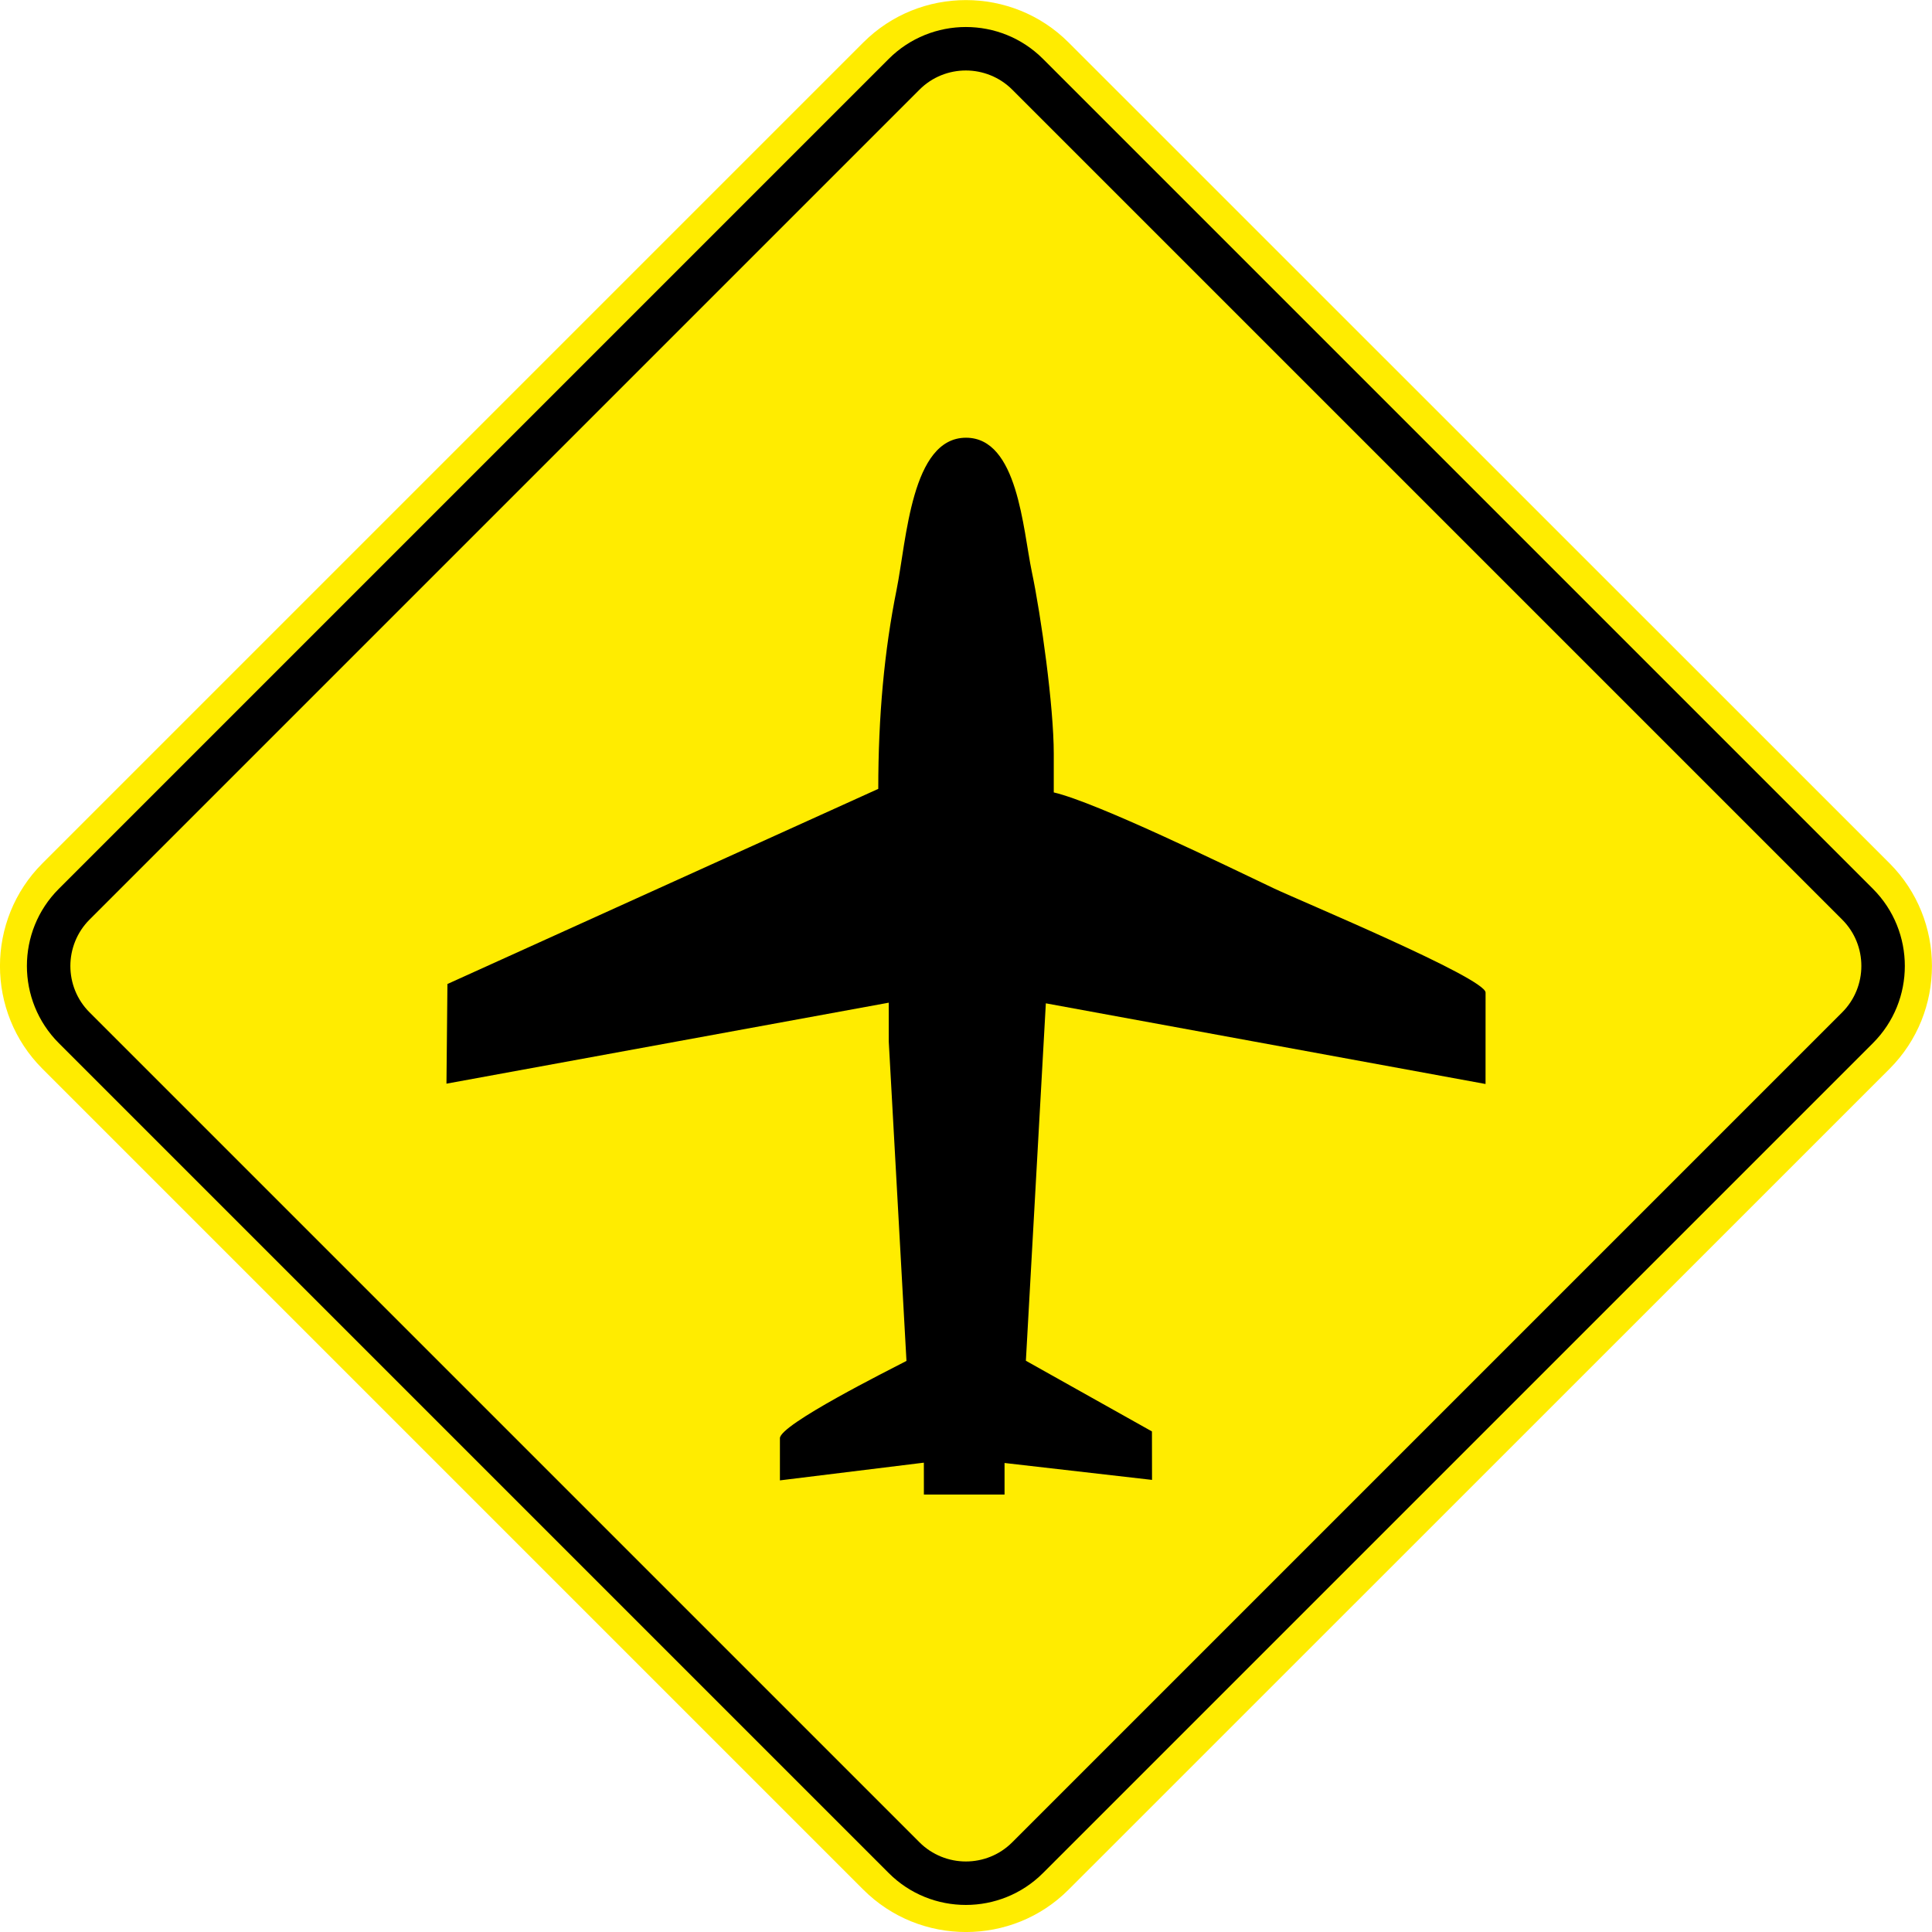 <?xml version="1.0" encoding="UTF-8" standalone="no"?>
<svg
   xmlns:dc="http://purl.org/dc/elements/1.1/"
   xmlns:cc="http://creativecommons.org/ns#"
   xmlns:rdf="http://www.w3.org/1999/02/22-rdf-syntax-ns#"
   xmlns:svg="http://www.w3.org/2000/svg"
   xmlns="http://www.w3.org/2000/svg"
   xmlns:sodipodi="http://sodipodi.sourceforge.net/DTD/sodipodi-0.dtd"
   xmlns:inkscape="http://www.inkscape.org/namespaces/inkscape"
   version="1.1"
   width="791.486"
   height="791.496"
   id="svg29062"
   viewBox="0 0 791.486 791.496"
   sodipodi:docname="A-43.svg"
   inkscape:version="1.0.2 (e86c870879, 2021-01-15)">
  <defs
     id="defs29066" />
  <sodipodi:namedview
     pagecolor="#ffffff"
     bordercolor="#666666"
     borderopacity="1"
     objecttolerance="10"
     gridtolerance="10"
     guidetolerance="10"
     inkscape:pageopacity="0"
     inkscape:pageshadow="2"
     inkscape:window-width="1920"
     inkscape:window-height="1016"
     id="namedview29064"
     showgrid="false"
     inkscape:zoom="0.049253423"
     inkscape:cx="5030.4508"
     inkscape:cy="-2132.6539"
     inkscape:window-x="0"
     inkscape:window-y="27"
     inkscape:window-maximized="1"
     inkscape:current-layer="svg29062"
     showguides="false"
     inkscape:document-rotation="0" />
  <g
     id="Layer1143"
     transform="matrix(65.958,0,0,65.958,-3287.409,-8654.892)">
    <path
       d="m 50.104,136.581 5.099,-5.099 c 0.351,-0.351 0.924,-0.351 1.275,0 l 5.1,5.099 c 0.35,0.351 0.35,0.924 0,1.275 l -5.1,5.099 c -0.35,0.351 -0.924,0.351 -1.275,0 l -5.099,-5.099 c -0.351,-0.351 -0.351,-0.924 0,-1.275 z"
       style="fill:#ffec00;fill-rule:evenodd"
       id="path28538" />
    <path
       d="m 50.206,136.739 5.155,-5.155 c 0.132,-0.132 0.306,-0.198 0.479,-0.198 0.174,0 0.347,0.066 0.479,0.198 l 5.155,5.155 c 0.132,0.132 0.198,0.306 0.198,0.479 0,0.174 -0.066,0.347 -0.198,0.479 l -5.155,5.155 c -0.132,0.132 -0.306,0.198 -0.479,0.198 -0.174,0 -0.347,-0.066 -0.479,-0.198 l -5.155,-5.155 c -0.132,-0.132 -0.198,-0.306 -0.198,-0.479 0,-0.174 0.066,-0.347 0.198,-0.479 z m 5.346,-4.964 -5.155,5.155 c -0.079,0.079 -0.119,0.184 -0.119,0.288 0,0.105 0.04,0.209 0.119,0.288 l 5.155,5.155 c 0.079,0.079 0.184,0.119 0.288,0.119 0.105,0 0.209,-0.04 0.288,-0.119 l 5.155,-5.155 c 0.079,-0.079 0.119,-0.184 0.119,-0.288 0,-0.105 -0.04,-0.209 -0.119,-0.288 l -5.155,-5.155 c -0.079,-0.079 -0.184,-0.119 -0.288,-0.119 -0.105,0 -0.209,0.04 -0.288,0.119 z"
       style="fill:#000000;fill-rule:evenodd"
       id="path28540" />
    <path
       d="m 55.361,137.446 1e-4,0.241 0.11,1.984 c -0.109,0.057 -0.786,0.395 -0.786,0.48 v 0.262 l 0.894,-0.11 2e-4,0.198 h 0.501 v -0.196 l 0.916,0.105 -5e-4,-0.301 -0.783,-0.439 0.124,-2.22 2.731,0.501 2e-4,-0.568 c 0,-0.09 -1.155,-0.571 -1.315,-0.647 -0.293,-0.139 -1.098,-0.533 -1.367,-0.596 v -0.24 c 0,-0.295 -0.079,-0.858 -0.136,-1.129 -0.056,-0.267 -0.087,-0.834 -0.409,-0.834 -0.34,0 -0.369,0.635 -0.431,0.943 -0.077,0.382 -0.114,0.788 -0.114,1.238 l -2.676,1.212 -0.006,0.619 z"
       style="fill:#000000;fill-rule:evenodd"
       id="path28542" />
  </g>
</svg>
